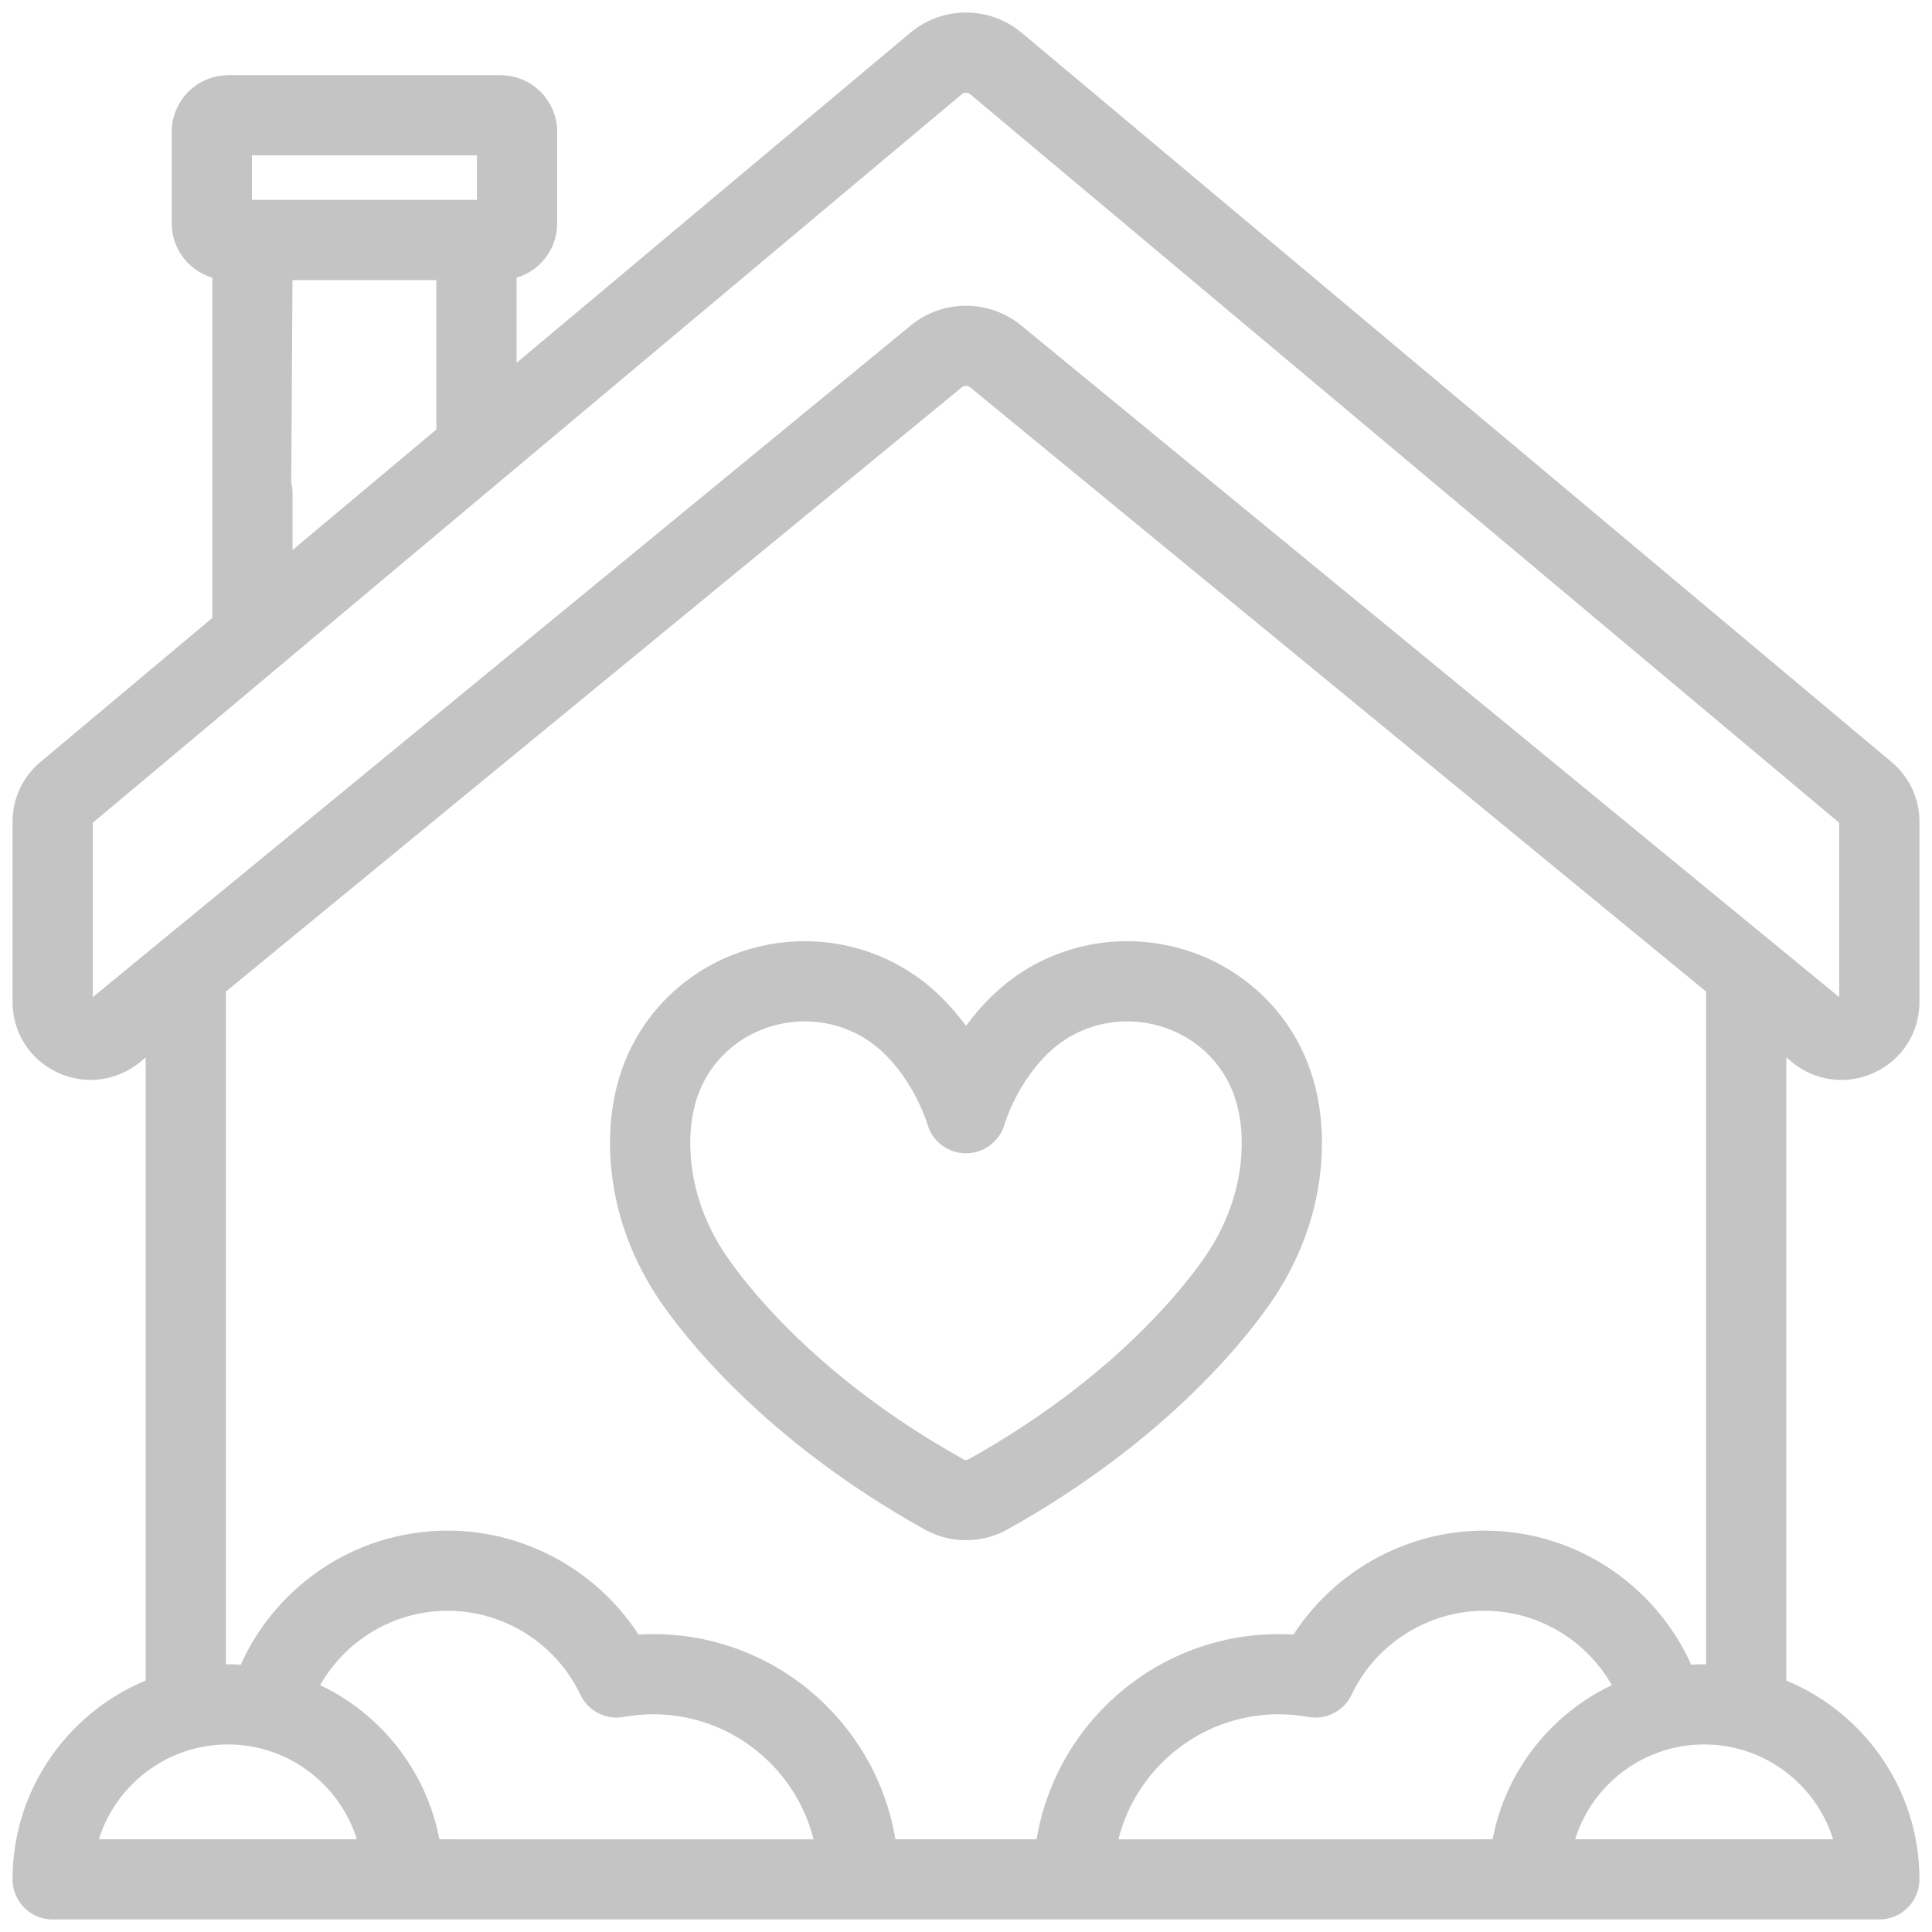 <svg width="77" height="77" viewBox="0 0 77 77" fill="none" xmlns="http://www.w3.org/2000/svg">
<path d="M45.805 38.065C43.705 37.811 41.614 38.473 40.068 39.88C39.404 40.484 38.89 41.155 38.5 41.781C38.109 41.155 37.595 40.484 36.931 39.88C35.385 38.473 33.293 37.811 31.194 38.065C29.098 38.317 27.227 39.454 26.062 41.183C25.202 42.461 24.782 43.995 24.814 45.744C24.852 47.751 25.491 49.736 26.663 51.486C27.474 52.697 30.626 56.927 37.111 60.528C37.539 60.766 38.019 60.885 38.5 60.885C38.98 60.885 39.46 60.766 39.889 60.528C46.373 56.927 49.525 52.697 50.336 51.486C51.508 49.736 52.148 47.751 52.185 45.744C52.217 43.995 51.797 42.461 50.937 41.183C49.772 39.454 47.902 38.317 45.805 38.065ZM48.511 50.265C47.768 51.372 44.876 55.248 38.821 58.609C38.623 58.72 38.377 58.719 38.178 58.609C32.123 55.248 29.231 51.372 28.489 50.265C27.552 48.866 27.041 47.289 27.012 45.704C26.988 44.414 27.282 43.305 27.886 42.408C28.694 41.209 29.995 40.42 31.457 40.244C31.663 40.219 31.869 40.207 32.074 40.207C33.324 40.207 34.529 40.664 35.451 41.503C36.907 42.827 37.436 44.647 37.44 44.661C37.572 45.136 38.003 45.463 38.496 45.465H38.5C38.991 45.465 39.424 45.137 39.558 44.665C39.563 44.647 40.092 42.827 41.547 41.503C42.621 40.526 44.077 40.067 45.542 40.244C47.004 40.42 48.306 41.209 49.114 42.409C49.718 43.305 50.011 44.414 49.988 45.704C49.958 47.289 49.447 48.866 48.511 50.265Z" fill="#C4C4C4" stroke="#C4C4C4"/>
<path d="M70.694 67.32V57.942C70.694 57.336 70.202 56.844 69.595 56.844C68.988 56.844 68.496 57.336 68.496 57.942V66.853C68.305 66.839 68.113 66.83 67.918 66.83C67.637 66.83 67.359 66.844 67.084 66.873C65.824 63.73 62.747 61.503 59.156 61.503C56.145 61.503 53.347 63.114 51.817 65.667C51.533 65.641 51.249 65.627 50.968 65.627C46.219 65.627 42.294 69.207 41.748 73.805H35.252C34.706 69.207 30.781 65.627 26.032 65.627C25.751 65.627 25.467 65.641 25.183 65.667C23.653 63.114 20.855 61.503 17.844 61.503C14.253 61.503 11.174 63.729 9.914 66.873C9.64 66.844 9.363 66.83 9.082 66.83C8.887 66.83 8.695 66.839 8.503 66.853V39.283L10.82 37.38L38.013 15.053C38.295 14.821 38.705 14.821 38.987 15.053L68.496 39.283V57.942C68.496 58.548 69.087 57.603 69.693 57.603C70.3 57.603 70.694 58.548 70.694 57.942V41.087L71.738 41.945C72.218 42.339 72.799 42.541 73.388 42.541C73.766 42.541 74.147 42.458 74.507 42.288C75.428 41.853 76 40.951 76 39.934V32.749C76 31.977 75.661 31.251 75.069 30.755L40.406 1.695C39.301 0.768 37.698 0.769 36.594 1.695L20.088 15.532V10.654C20.993 10.582 21.707 9.826 21.707 8.904V5.253C21.707 4.284 20.918 3.496 19.948 3.496H9.103C8.133 3.496 7.344 4.284 7.344 5.253V8.904C7.344 9.826 8.058 10.582 8.963 10.654V19.653C8.963 26.776 9.455 20.145 10.062 20.145C10.668 20.145 11.107 19.919 11.107 19.313L11.16 10.661H17.891V17.351L11.16 22.993V19.653C11.16 19.047 10.668 18.555 10.062 18.555C9.455 18.555 8.963 19.047 8.963 19.653V24.859L1.931 30.755C1.339 31.25 1 31.977 1 32.749V39.934C1 40.951 1.572 41.853 2.493 42.288C3.414 42.722 4.475 42.591 5.262 41.945L6.306 41.087V67.32C3.213 68.454 1 71.425 1 74.903C1 75.509 1.492 76 2.099 76H74.901C75.508 76 76 75.509 76 74.903C76 71.425 73.787 68.454 70.694 67.32ZM9.541 8.466V5.691H19.51V8.466H9.541ZM3.866 40.249C3.692 40.392 3.519 40.344 3.432 40.303C3.344 40.262 3.197 40.159 3.197 39.934V32.749C3.197 32.628 3.251 32.514 3.344 32.436L38.007 3.376C38.292 3.136 38.707 3.136 38.993 3.376L73.656 32.436C73.749 32.514 73.802 32.628 73.802 32.749V39.934C73.802 40.159 73.656 40.262 73.568 40.303C73.481 40.345 73.308 40.393 73.133 40.249L40.383 13.357C39.837 12.909 39.169 12.685 38.5 12.685C37.831 12.685 37.163 12.909 36.617 13.357L3.866 40.249ZM3.3 73.805C3.816 71.087 6.213 69.025 9.082 69.025C11.951 69.025 14.347 71.087 14.863 73.805H3.3ZM17.087 73.805C16.688 70.889 14.726 68.466 12.073 67.406C13.075 65.22 15.285 63.698 17.844 63.698C20.284 63.698 22.536 65.122 23.582 67.326C23.794 67.775 24.28 68.024 24.769 67.937C25.192 67.861 25.617 67.822 26.032 67.822C29.568 67.822 32.507 70.421 33.036 73.806L17.087 73.805ZM43.964 73.806C44.493 70.421 47.432 67.822 50.968 67.822C51.383 67.822 51.808 67.861 52.231 67.937C52.719 68.025 53.206 67.775 53.418 67.326C54.464 65.122 56.716 63.698 59.156 63.698C61.715 63.698 63.923 65.221 64.925 67.406C62.273 68.467 60.312 70.89 59.913 73.805L43.964 73.806ZM62.137 73.805C62.653 71.087 65.049 69.025 67.918 69.025C70.787 69.025 73.183 71.087 73.7 73.805H62.137Z" fill="#C4C4C4"/>
<path d="M70.694 57.942V67.32C73.787 68.454 76 71.425 76 74.903C76 75.509 75.508 76 74.901 76H2.099C1.492 76 1 75.509 1 74.903C1 71.425 3.213 68.454 6.306 67.32V41.087L5.262 41.945C4.475 42.591 3.414 42.722 2.493 42.288C1.572 41.853 1 40.951 1 39.934V32.749C1 31.977 1.339 31.25 1.931 30.755L8.963 24.859V19.653M70.694 57.942C70.694 57.336 70.202 56.844 69.595 56.844C68.988 56.844 68.496 57.336 68.496 57.942M70.694 57.942C70.694 58.548 70.3 57.603 69.693 57.603C69.087 57.603 68.496 58.548 68.496 57.942M70.694 57.942V41.087L71.738 41.945C72.218 42.339 72.799 42.541 73.388 42.541C73.766 42.541 74.147 42.458 74.507 42.288C75.428 41.853 76 40.951 76 39.934V32.749C76 31.977 75.661 31.251 75.069 30.755L40.406 1.695C39.301 0.768 37.698 0.769 36.594 1.695L20.088 15.532V10.654C20.993 10.582 21.707 9.826 21.707 8.904V5.253C21.707 4.284 20.918 3.496 19.948 3.496H9.103C8.133 3.496 7.344 4.284 7.344 5.253V8.904C7.344 9.826 8.058 10.582 8.963 10.654V19.653M68.496 57.942V66.853C68.305 66.839 68.113 66.83 67.918 66.83C67.637 66.83 67.359 66.844 67.084 66.873C65.824 63.73 62.747 61.503 59.156 61.503C56.145 61.503 53.347 63.114 51.817 65.667C51.533 65.641 51.249 65.627 50.968 65.627C46.219 65.627 42.294 69.206 41.748 73.805H35.252C34.706 69.206 30.781 65.627 26.032 65.627C25.751 65.627 25.467 65.641 25.183 65.667C23.653 63.114 20.855 61.503 17.844 61.503C14.253 61.503 11.174 63.729 9.914 66.873C9.64 66.844 9.363 66.83 9.082 66.83C8.887 66.83 8.695 66.839 8.503 66.853V39.283L10.82 37.38L38.013 15.053C38.295 14.821 38.705 14.821 38.987 15.053L68.496 39.283V57.942ZM8.963 19.653C8.963 26.776 9.455 20.145 10.062 20.145C10.668 20.145 11.107 19.919 11.107 19.313L11.16 10.661H17.891V17.351L11.16 22.993V19.653C11.16 19.047 10.668 18.555 10.062 18.555C9.455 18.555 8.963 19.047 8.963 19.653ZM9.541 8.466V5.691H19.51V8.466H9.541ZM3.866 40.249C3.692 40.392 3.519 40.344 3.432 40.303C3.344 40.262 3.197 40.159 3.197 39.934V32.749C3.197 32.628 3.251 32.514 3.344 32.436L38.007 3.376C38.292 3.136 38.707 3.136 38.993 3.376L73.656 32.436C73.749 32.514 73.802 32.628 73.802 32.749V39.934C73.802 40.159 73.656 40.262 73.568 40.303C73.481 40.345 73.308 40.393 73.133 40.249L40.383 13.357C39.837 12.909 39.169 12.685 38.5 12.685C37.831 12.685 37.163 12.909 36.617 13.357L3.866 40.249ZM3.3 73.805C3.816 71.087 6.213 69.025 9.082 69.025C11.951 69.025 14.347 71.087 14.863 73.805H3.3ZM17.087 73.805C16.688 70.889 14.726 68.466 12.073 67.406C13.075 65.22 15.285 63.698 17.844 63.698C20.284 63.698 22.536 65.122 23.582 67.326C23.794 67.775 24.28 68.024 24.769 67.937C25.192 67.861 25.617 67.822 26.032 67.822C29.568 67.822 32.507 70.421 33.036 73.806L17.087 73.805ZM43.964 73.806C44.493 70.421 47.432 67.822 50.968 67.822C51.383 67.822 51.808 67.861 52.231 67.937C52.719 68.025 53.206 67.775 53.418 67.326C54.464 65.122 56.716 63.698 59.156 63.698C61.715 63.698 63.923 65.221 64.925 67.406C62.273 68.467 60.312 70.89 59.913 73.805L43.964 73.806ZM62.137 73.805C62.653 71.087 65.049 69.025 67.918 69.025C70.787 69.025 73.183 71.087 73.7 73.805H62.137Z" stroke="#C4C4C4"/>
</svg>
